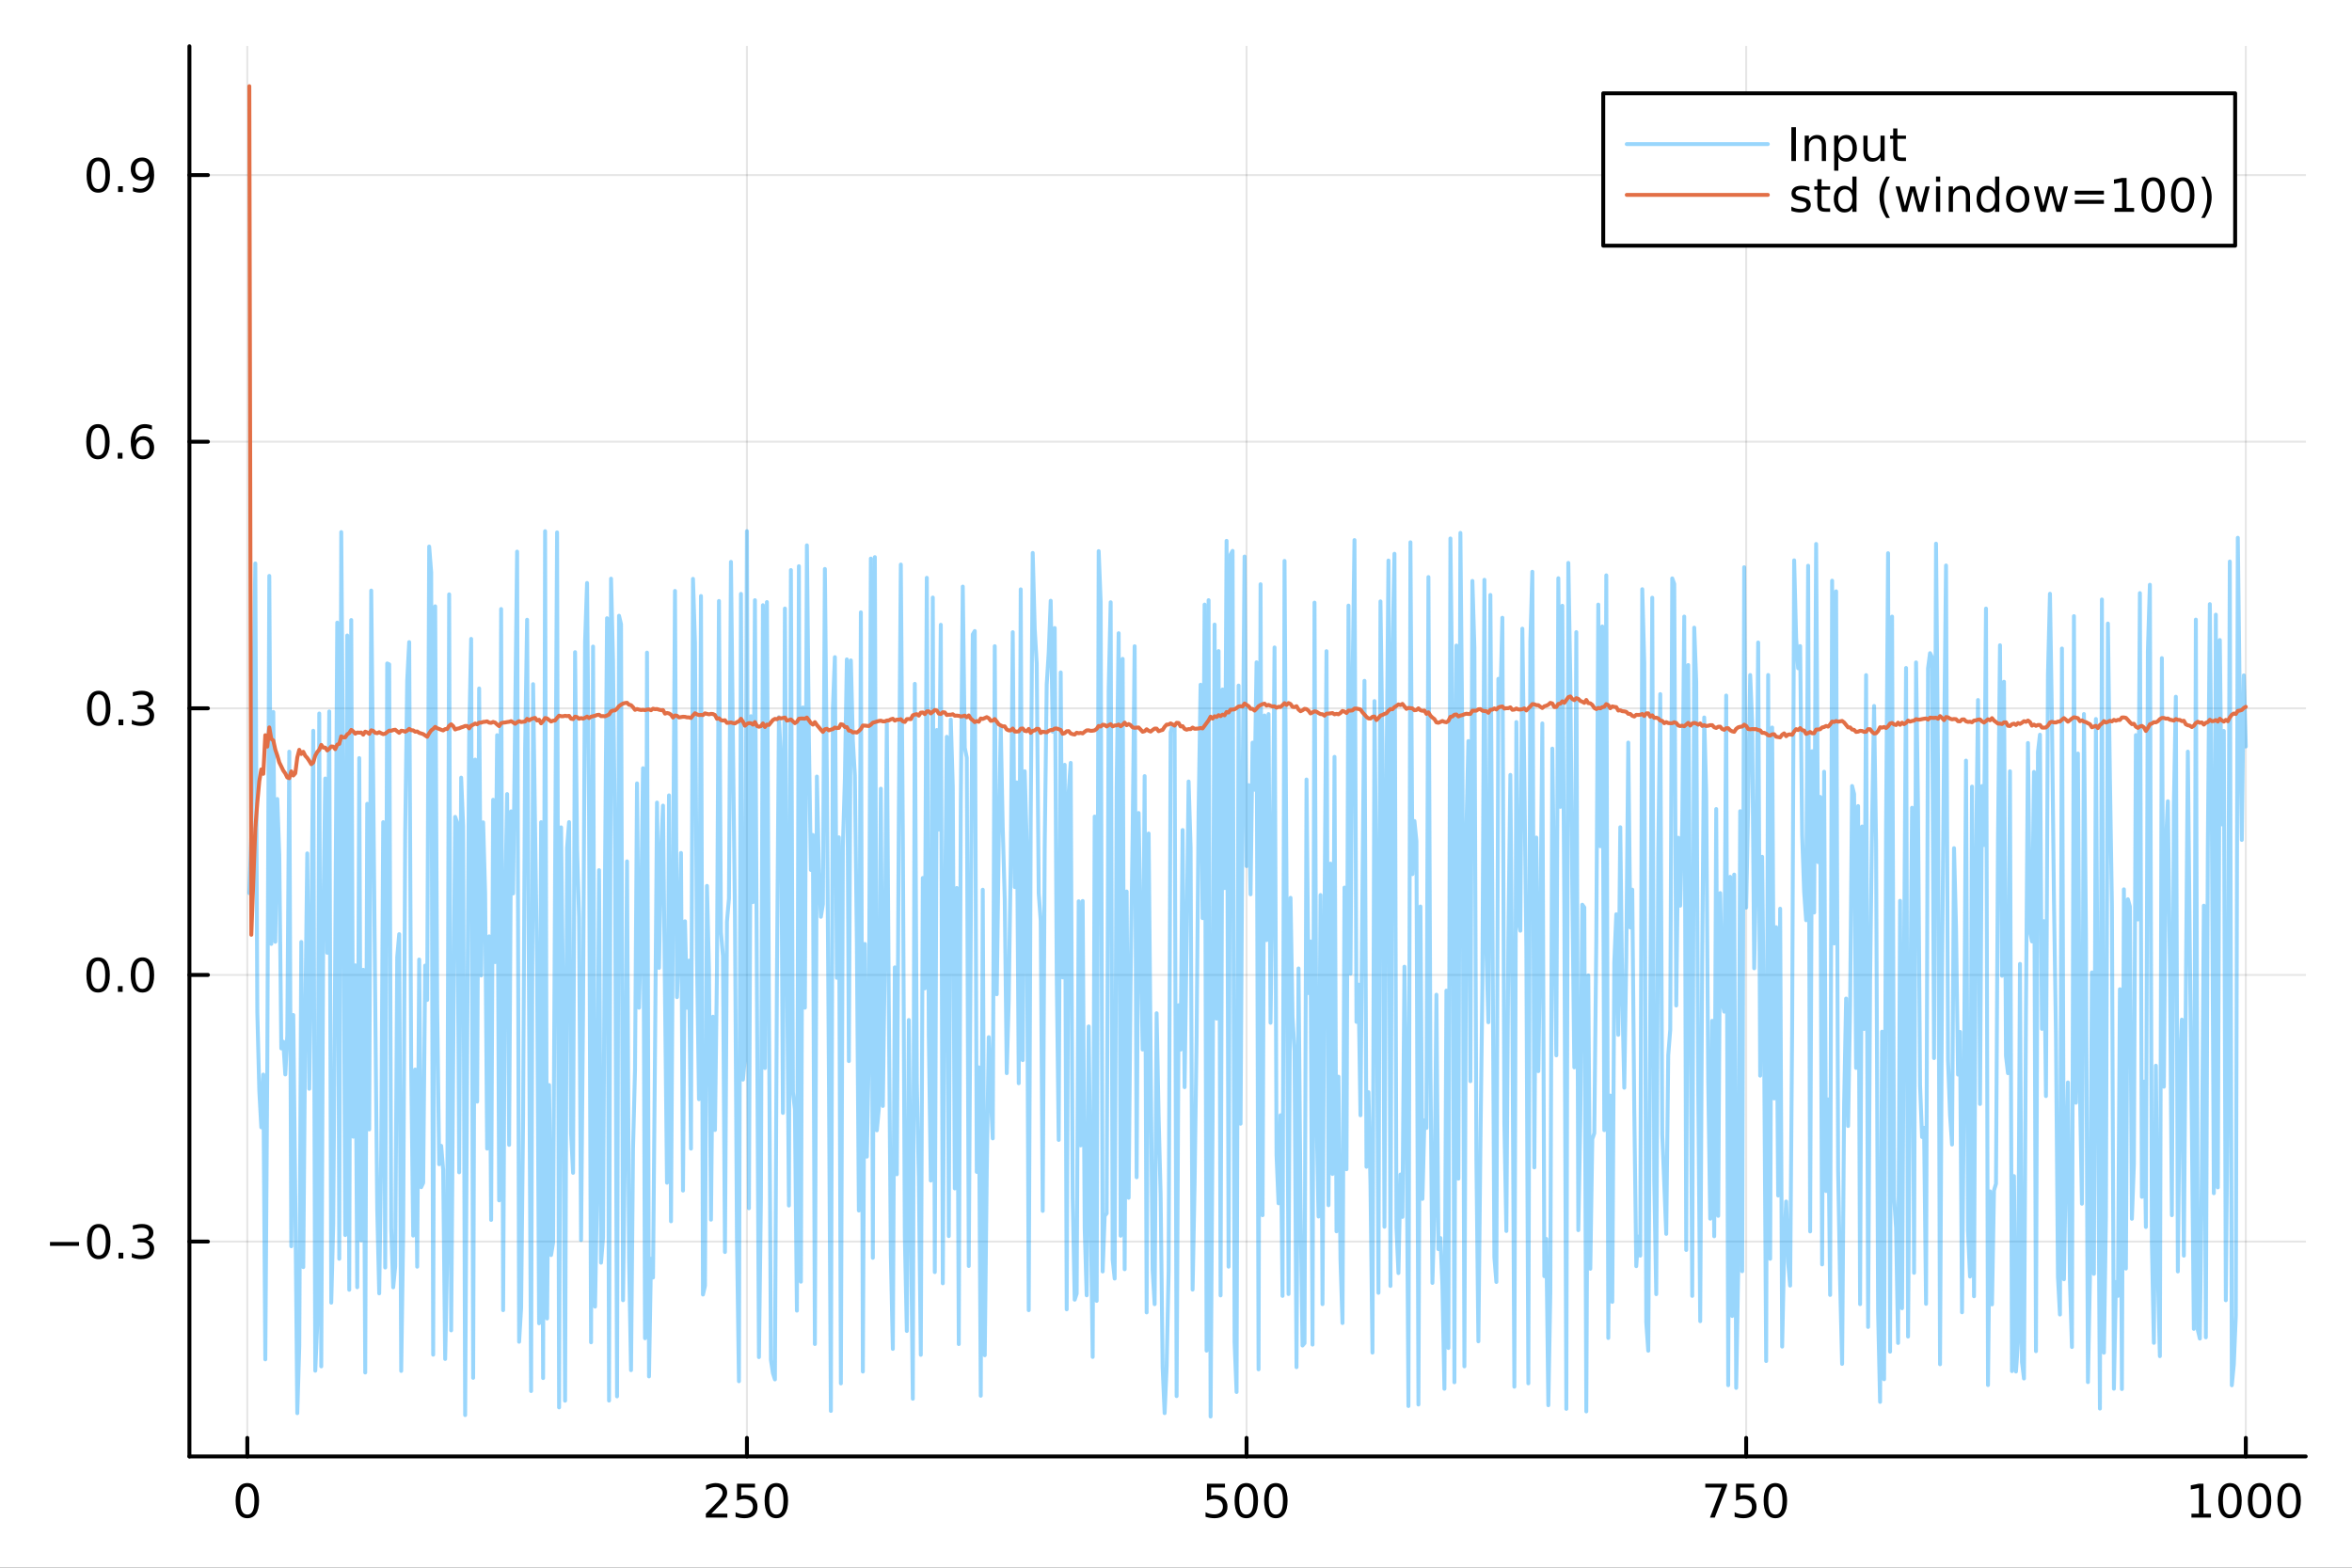 <?xml version="1.0" encoding="utf-8"?>
<svg xmlns="http://www.w3.org/2000/svg" xmlns:xlink="http://www.w3.org/1999/xlink" width="600" height="400" viewBox="0 0 2400 1600">
<rect x="0" y="0" width="2400" height="1600" fill="#333333" stroke="none"/>
<defs>
  <clipPath id="clip820">
    <rect x="0" y="0" width="2400" height="1600"/>
  </clipPath>
</defs>
<path clip-path="url(#clip820)" d="M0 1600 L2400 1600 L2400 0 L0 0  Z" fill="#ffffff" fill-rule="evenodd" fill-opacity="1"/>
<defs>
  <clipPath id="clip821">
    <rect x="480" y="0" width="1681" height="1600"/>
  </clipPath>
</defs>
<path clip-path="url(#clip820)" d="M193.288 1486.45 L2352.76 1486.45 L2352.76 47.244 L193.288 47.244  Z" fill="#ffffff" fill-rule="evenodd" fill-opacity="1"/>
<defs>
  <clipPath id="clip822">
    <rect x="193" y="47" width="2160" height="1440"/>
  </clipPath>
</defs>
<polyline clip-path="url(#clip822)" style="stroke:#000000; stroke-linecap:round; stroke-linejoin:round; stroke-width:2; stroke-opacity:0.1; fill:none" points="252.366,1486.45 252.366,47.244 "/>
<polyline clip-path="url(#clip822)" style="stroke:#000000; stroke-linecap:round; stroke-linejoin:round; stroke-width:2; stroke-opacity:0.1; fill:none" points="762.184,1486.45 762.184,47.244 "/>
<polyline clip-path="url(#clip822)" style="stroke:#000000; stroke-linecap:round; stroke-linejoin:round; stroke-width:2; stroke-opacity:0.1; fill:none" points="1272,1486.45 1272,47.244 "/>
<polyline clip-path="url(#clip822)" style="stroke:#000000; stroke-linecap:round; stroke-linejoin:round; stroke-width:2; stroke-opacity:0.1; fill:none" points="1781.82,1486.45 1781.82,47.244 "/>
<polyline clip-path="url(#clip822)" style="stroke:#000000; stroke-linecap:round; stroke-linejoin:round; stroke-width:2; stroke-opacity:0.1; fill:none" points="2291.64,1486.45 2291.64,47.244 "/>
<polyline clip-path="url(#clip820)" style="stroke:#000000; stroke-linecap:round; stroke-linejoin:round; stroke-width:4; stroke-opacity:1; fill:none" points="193.288,1486.45 2352.76,1486.45 "/>
<polyline clip-path="url(#clip820)" style="stroke:#000000; stroke-linecap:round; stroke-linejoin:round; stroke-width:4; stroke-opacity:1; fill:none" points="252.366,1486.45 252.366,1467.55 "/>
<polyline clip-path="url(#clip820)" style="stroke:#000000; stroke-linecap:round; stroke-linejoin:round; stroke-width:4; stroke-opacity:1; fill:none" points="762.184,1486.45 762.184,1467.55 "/>
<polyline clip-path="url(#clip820)" style="stroke:#000000; stroke-linecap:round; stroke-linejoin:round; stroke-width:4; stroke-opacity:1; fill:none" points="1272,1486.45 1272,1467.55 "/>
<polyline clip-path="url(#clip820)" style="stroke:#000000; stroke-linecap:round; stroke-linejoin:round; stroke-width:4; stroke-opacity:1; fill:none" points="1781.82,1486.45 1781.82,1467.55 "/>
<polyline clip-path="url(#clip820)" style="stroke:#000000; stroke-linecap:round; stroke-linejoin:round; stroke-width:4; stroke-opacity:1; fill:none" points="2291.64,1486.45 2291.64,1467.55 "/>
<path clip-path="url(#clip820)" d="M252.366 1517.37 Q248.755 1517.37 246.926 1520.93 Q245.12 1524.47 245.12 1531.6 Q245.12 1538.71 246.926 1542.27 Q248.755 1545.82 252.366 1545.82 Q256 1545.82 257.805 1542.27 Q259.634 1538.71 259.634 1531.6 Q259.634 1524.47 257.805 1520.93 Q256 1517.37 252.366 1517.37 M252.366 1513.66 Q258.176 1513.66 261.231 1518.27 Q264.31 1522.85 264.31 1531.6 Q264.31 1540.33 261.231 1544.94 Q258.176 1549.52 252.366 1549.52 Q246.555 1549.52 243.477 1544.94 Q240.421 1540.33 240.421 1531.6 Q240.421 1522.85 243.477 1518.27 Q246.555 1513.66 252.366 1513.66 Z" fill="#000000" fill-rule="nonzero" fill-opacity="1" /><path clip-path="url(#clip820)" d="M725.876 1544.91 L742.196 1544.91 L742.196 1548.85 L720.251 1548.85 L720.251 1544.91 Q722.913 1542.16 727.497 1537.53 Q732.103 1532.88 733.284 1531.53 Q735.529 1529.01 736.409 1527.27 Q737.311 1525.51 737.311 1523.82 Q737.311 1521.07 735.367 1519.33 Q733.446 1517.6 730.344 1517.6 Q728.145 1517.6 725.691 1518.36 Q723.261 1519.13 720.483 1520.68 L720.483 1515.95 Q723.307 1514.82 725.761 1514.24 Q728.214 1513.66 730.251 1513.66 Q735.622 1513.66 738.816 1516.35 Q742.01 1519.03 742.01 1523.52 Q742.01 1525.65 741.2 1527.57 Q740.413 1529.47 738.307 1532.07 Q737.728 1532.74 734.626 1535.95 Q731.524 1539.15 725.876 1544.91 Z" fill="#000000" fill-rule="nonzero" fill-opacity="1" /><path clip-path="url(#clip820)" d="M752.057 1514.29 L770.413 1514.29 L770.413 1518.22 L756.339 1518.22 L756.339 1526.7 Q757.358 1526.35 758.376 1526.19 Q759.395 1526 760.413 1526 Q766.2 1526 769.58 1529.17 Q772.959 1532.34 772.959 1537.76 Q772.959 1543.34 769.487 1546.44 Q766.015 1549.52 759.696 1549.52 Q757.52 1549.52 755.251 1549.15 Q753.006 1548.78 750.598 1548.04 L750.598 1543.34 Q752.682 1544.47 754.904 1545.03 Q757.126 1545.58 759.603 1545.58 Q763.608 1545.58 765.945 1543.48 Q768.283 1541.37 768.283 1537.76 Q768.283 1534.15 765.945 1532.04 Q763.608 1529.94 759.603 1529.94 Q757.728 1529.94 755.853 1530.35 Q754.001 1530.77 752.057 1531.65 L752.057 1514.29 Z" fill="#000000" fill-rule="nonzero" fill-opacity="1" /><path clip-path="url(#clip820)" d="M792.172 1517.37 Q788.561 1517.37 786.732 1520.93 Q784.927 1524.47 784.927 1531.6 Q784.927 1538.71 786.732 1542.27 Q788.561 1545.82 792.172 1545.82 Q795.806 1545.82 797.612 1542.27 Q799.441 1538.71 799.441 1531.6 Q799.441 1524.47 797.612 1520.93 Q795.806 1517.37 792.172 1517.37 M792.172 1513.66 Q797.982 1513.66 801.038 1518.27 Q804.117 1522.85 804.117 1531.6 Q804.117 1540.33 801.038 1544.94 Q797.982 1549.52 792.172 1549.52 Q786.362 1549.52 783.283 1544.94 Q780.228 1540.33 780.228 1531.6 Q780.228 1522.85 783.283 1518.27 Q786.362 1513.66 792.172 1513.66 Z" fill="#000000" fill-rule="nonzero" fill-opacity="1" /><path clip-path="url(#clip820)" d="M1231.62 1514.29 L1249.98 1514.29 L1249.98 1518.22 L1235.9 1518.22 L1235.9 1526.7 Q1236.92 1526.35 1237.94 1526.19 Q1238.96 1526 1239.98 1526 Q1245.76 1526 1249.14 1529.17 Q1252.52 1532.34 1252.52 1537.76 Q1252.52 1543.34 1249.05 1546.44 Q1245.58 1549.52 1239.26 1549.52 Q1237.08 1549.52 1234.81 1549.15 Q1232.57 1548.78 1230.16 1548.04 L1230.16 1543.34 Q1232.25 1544.47 1234.47 1545.03 Q1236.69 1545.58 1239.17 1545.58 Q1243.17 1545.58 1245.51 1543.48 Q1247.85 1541.37 1247.85 1537.76 Q1247.85 1534.15 1245.51 1532.04 Q1243.17 1529.94 1239.17 1529.94 Q1237.29 1529.94 1235.42 1530.35 Q1233.56 1530.77 1231.62 1531.65 L1231.62 1514.29 Z" fill="#000000" fill-rule="nonzero" fill-opacity="1" /><path clip-path="url(#clip820)" d="M1271.74 1517.37 Q1268.12 1517.37 1266.3 1520.93 Q1264.49 1524.47 1264.49 1531.6 Q1264.49 1538.71 1266.3 1542.27 Q1268.12 1545.82 1271.74 1545.82 Q1275.37 1545.82 1277.18 1542.27 Q1279 1538.71 1279 1531.6 Q1279 1524.47 1277.18 1520.93 Q1275.37 1517.37 1271.74 1517.37 M1271.74 1513.66 Q1277.55 1513.66 1280.6 1518.27 Q1283.68 1522.85 1283.68 1531.6 Q1283.68 1540.33 1280.6 1544.94 Q1277.55 1549.52 1271.74 1549.52 Q1265.93 1549.52 1262.85 1544.94 Q1259.79 1540.33 1259.79 1531.6 Q1259.79 1522.85 1262.85 1518.27 Q1265.93 1513.66 1271.74 1513.66 Z" fill="#000000" fill-rule="nonzero" fill-opacity="1" /><path clip-path="url(#clip820)" d="M1301.9 1517.37 Q1298.29 1517.37 1296.46 1520.93 Q1294.65 1524.47 1294.65 1531.6 Q1294.65 1538.71 1296.46 1542.27 Q1298.29 1545.82 1301.9 1545.82 Q1305.53 1545.82 1307.34 1542.27 Q1309.17 1538.71 1309.17 1531.6 Q1309.17 1524.47 1307.34 1520.93 Q1305.53 1517.37 1301.9 1517.37 M1301.9 1513.66 Q1307.71 1513.66 1310.76 1518.27 Q1313.84 1522.85 1313.84 1531.6 Q1313.84 1540.33 1310.76 1544.94 Q1307.71 1549.52 1301.9 1549.52 Q1296.09 1549.52 1293.01 1544.94 Q1289.95 1540.33 1289.95 1531.6 Q1289.95 1522.85 1293.01 1518.27 Q1296.09 1513.66 1301.9 1513.66 Z" fill="#000000" fill-rule="nonzero" fill-opacity="1" /><path clip-path="url(#clip820)" d="M1740.1 1514.29 L1762.32 1514.29 L1762.32 1516.28 L1749.77 1548.85 L1744.89 1548.85 L1756.69 1518.22 L1740.1 1518.22 L1740.1 1514.29 Z" fill="#000000" fill-rule="nonzero" fill-opacity="1" /><path clip-path="url(#clip820)" d="M1771.48 1514.29 L1789.84 1514.29 L1789.84 1518.22 L1775.77 1518.22 L1775.77 1526.7 Q1776.79 1526.35 1777.8 1526.19 Q1778.82 1526 1779.84 1526 Q1785.63 1526 1789.01 1529.17 Q1792.39 1532.34 1792.39 1537.76 Q1792.39 1543.34 1788.92 1546.44 Q1785.44 1549.52 1779.12 1549.52 Q1776.95 1549.52 1774.68 1549.15 Q1772.43 1548.78 1770.03 1548.04 L1770.03 1543.34 Q1772.11 1544.47 1774.33 1545.03 Q1776.55 1545.58 1779.03 1545.58 Q1783.04 1545.58 1785.37 1543.48 Q1787.71 1541.37 1787.71 1537.76 Q1787.71 1534.15 1785.37 1532.04 Q1783.04 1529.94 1779.03 1529.94 Q1777.16 1529.94 1775.28 1530.35 Q1773.43 1530.77 1771.48 1531.65 L1771.48 1514.29 Z" fill="#000000" fill-rule="nonzero" fill-opacity="1" /><path clip-path="url(#clip820)" d="M1811.6 1517.37 Q1807.99 1517.37 1806.16 1520.93 Q1804.36 1524.47 1804.36 1531.6 Q1804.36 1538.71 1806.16 1542.27 Q1807.99 1545.82 1811.6 1545.82 Q1815.23 1545.82 1817.04 1542.27 Q1818.87 1538.71 1818.87 1531.6 Q1818.87 1524.47 1817.04 1520.93 Q1815.23 1517.37 1811.6 1517.37 M1811.6 1513.66 Q1817.41 1513.66 1820.47 1518.27 Q1823.54 1522.85 1823.54 1531.6 Q1823.54 1540.33 1820.47 1544.94 Q1817.41 1549.52 1811.6 1549.52 Q1805.79 1549.52 1802.71 1544.94 Q1799.66 1540.33 1799.66 1531.6 Q1799.66 1522.85 1802.71 1518.27 Q1805.79 1513.66 1811.6 1513.66 Z" fill="#000000" fill-rule="nonzero" fill-opacity="1" /><path clip-path="url(#clip820)" d="M2236.16 1544.91 L2243.8 1544.91 L2243.8 1518.55 L2235.49 1520.21 L2235.49 1515.95 L2243.76 1514.29 L2248.43 1514.29 L2248.43 1544.91 L2256.07 1544.91 L2256.07 1548.85 L2236.16 1548.85 L2236.16 1544.91 Z" fill="#000000" fill-rule="nonzero" fill-opacity="1" /><path clip-path="url(#clip820)" d="M2275.52 1517.37 Q2271.91 1517.37 2270.08 1520.93 Q2268.27 1524.47 2268.27 1531.6 Q2268.27 1538.71 2270.08 1542.27 Q2271.91 1545.82 2275.52 1545.82 Q2279.15 1545.82 2280.96 1542.27 Q2282.78 1538.71 2282.78 1531.6 Q2282.78 1524.47 2280.96 1520.93 Q2279.15 1517.37 2275.52 1517.37 M2275.52 1513.66 Q2281.33 1513.66 2284.38 1518.27 Q2287.46 1522.85 2287.46 1531.6 Q2287.46 1540.33 2284.38 1544.94 Q2281.33 1549.52 2275.52 1549.52 Q2269.71 1549.52 2266.63 1544.94 Q2263.57 1540.33 2263.57 1531.6 Q2263.57 1522.85 2266.63 1518.27 Q2269.71 1513.66 2275.52 1513.66 Z" fill="#000000" fill-rule="nonzero" fill-opacity="1" /><path clip-path="url(#clip820)" d="M2305.68 1517.37 Q2302.07 1517.37 2300.24 1520.93 Q2298.43 1524.47 2298.43 1531.6 Q2298.43 1538.71 2300.24 1542.27 Q2302.07 1545.82 2305.68 1545.82 Q2309.31 1545.82 2311.12 1542.27 Q2312.95 1538.71 2312.95 1531.6 Q2312.95 1524.47 2311.12 1520.93 Q2309.31 1517.37 2305.68 1517.37 M2305.68 1513.66 Q2311.49 1513.66 2314.54 1518.27 Q2317.62 1522.85 2317.62 1531.6 Q2317.62 1540.33 2314.54 1544.94 Q2311.49 1549.52 2305.68 1549.52 Q2299.87 1549.52 2296.79 1544.94 Q2293.73 1540.33 2293.73 1531.6 Q2293.73 1522.85 2296.79 1518.27 Q2299.87 1513.66 2305.68 1513.66 Z" fill="#000000" fill-rule="nonzero" fill-opacity="1" /><path clip-path="url(#clip820)" d="M2335.84 1517.37 Q2332.23 1517.37 2330.4 1520.93 Q2328.59 1524.47 2328.59 1531.6 Q2328.59 1538.71 2330.4 1542.27 Q2332.23 1545.82 2335.84 1545.82 Q2339.47 1545.82 2341.28 1542.27 Q2343.11 1538.71 2343.11 1531.6 Q2343.11 1524.47 2341.28 1520.93 Q2339.47 1517.37 2335.84 1517.37 M2335.84 1513.66 Q2341.65 1513.66 2344.71 1518.27 Q2347.78 1522.85 2347.78 1531.6 Q2347.78 1540.33 2344.71 1544.94 Q2341.65 1549.52 2335.84 1549.52 Q2330.03 1549.52 2326.95 1544.94 Q2323.9 1540.33 2323.9 1531.6 Q2323.9 1522.85 2326.95 1518.27 Q2330.03 1513.66 2335.84 1513.66 Z" fill="#000000" fill-rule="nonzero" fill-opacity="1" /><polyline clip-path="url(#clip822)" style="stroke:#000000; stroke-linecap:round; stroke-linejoin:round; stroke-width:2; stroke-opacity:0.1; fill:none" points="193.288,1267.15 2352.76,1267.15 "/>
<polyline clip-path="url(#clip822)" style="stroke:#000000; stroke-linecap:round; stroke-linejoin:round; stroke-width:2; stroke-opacity:0.1; fill:none" points="193.288,995.032 2352.76,995.032 "/>
<polyline clip-path="url(#clip822)" style="stroke:#000000; stroke-linecap:round; stroke-linejoin:round; stroke-width:2; stroke-opacity:0.1; fill:none" points="193.288,722.915 2352.76,722.915 "/>
<polyline clip-path="url(#clip822)" style="stroke:#000000; stroke-linecap:round; stroke-linejoin:round; stroke-width:2; stroke-opacity:0.1; fill:none" points="193.288,450.798 2352.76,450.798 "/>
<polyline clip-path="url(#clip822)" style="stroke:#000000; stroke-linecap:round; stroke-linejoin:round; stroke-width:2; stroke-opacity:0.1; fill:none" points="193.288,178.682 2352.76,178.682 "/>
<polyline clip-path="url(#clip820)" style="stroke:#000000; stroke-linecap:round; stroke-linejoin:round; stroke-width:4; stroke-opacity:1; fill:none" points="193.288,1486.45 193.288,47.244 "/>
<polyline clip-path="url(#clip820)" style="stroke:#000000; stroke-linecap:round; stroke-linejoin:round; stroke-width:4; stroke-opacity:1; fill:none" points="193.288,1267.15 212.185,1267.15 "/>
<polyline clip-path="url(#clip820)" style="stroke:#000000; stroke-linecap:round; stroke-linejoin:round; stroke-width:4; stroke-opacity:1; fill:none" points="193.288,995.032 212.185,995.032 "/>
<polyline clip-path="url(#clip820)" style="stroke:#000000; stroke-linecap:round; stroke-linejoin:round; stroke-width:4; stroke-opacity:1; fill:none" points="193.288,722.915 212.185,722.915 "/>
<polyline clip-path="url(#clip820)" style="stroke:#000000; stroke-linecap:round; stroke-linejoin:round; stroke-width:4; stroke-opacity:1; fill:none" points="193.288,450.798 212.185,450.798 "/>
<polyline clip-path="url(#clip820)" style="stroke:#000000; stroke-linecap:round; stroke-linejoin:round; stroke-width:4; stroke-opacity:1; fill:none" points="193.288,178.682 212.185,178.682 "/>
<path clip-path="url(#clip820)" d="M50.992 1267.6 L80.668 1267.6 L80.668 1271.53 L50.992 1271.53 L50.992 1267.6 Z" fill="#000000" fill-rule="nonzero" fill-opacity="1" /><path clip-path="url(#clip820)" d="M100.76 1252.95 Q97.149 1252.95 95.321 1256.51 Q93.515 1260.05 93.515 1267.18 Q93.515 1274.29 95.321 1277.85 Q97.149 1281.4 100.76 1281.4 Q104.395 1281.4 106.2 1277.85 Q108.029 1274.29 108.029 1267.18 Q108.029 1260.05 106.2 1256.51 Q104.395 1252.95 100.76 1252.95 M100.76 1249.24 Q106.571 1249.24 109.626 1253.85 Q112.705 1258.43 112.705 1267.18 Q112.705 1275.91 109.626 1280.52 Q106.571 1285.1 100.76 1285.1 Q94.95 1285.1 91.871 1280.52 Q88.816 1275.91 88.816 1267.18 Q88.816 1258.43 91.871 1253.85 Q94.95 1249.24 100.76 1249.24 Z" fill="#000000" fill-rule="nonzero" fill-opacity="1" /><path clip-path="url(#clip820)" d="M120.922 1278.55 L125.807 1278.55 L125.807 1284.43 L120.922 1284.43 L120.922 1278.55 Z" fill="#000000" fill-rule="nonzero" fill-opacity="1" /><path clip-path="url(#clip820)" d="M150.158 1265.79 Q153.515 1266.51 155.39 1268.78 Q157.288 1271.05 157.288 1274.38 Q157.288 1279.5 153.769 1282.3 Q150.251 1285.1 143.769 1285.1 Q141.593 1285.1 139.279 1284.66 Q136.987 1284.24 134.533 1283.39 L134.533 1278.87 Q136.478 1280.01 138.793 1280.59 Q141.107 1281.16 143.631 1281.16 Q148.029 1281.16 150.32 1279.43 Q152.635 1277.69 152.635 1274.38 Q152.635 1271.33 150.482 1269.61 Q148.353 1267.88 144.533 1267.88 L140.506 1267.88 L140.506 1264.03 L144.718 1264.03 Q148.168 1264.03 149.996 1262.67 Q151.825 1261.28 151.825 1258.69 Q151.825 1256.03 149.927 1254.61 Q148.052 1253.18 144.533 1253.18 Q142.612 1253.18 140.413 1253.6 Q138.214 1254.01 135.575 1254.89 L135.575 1250.72 Q138.237 1249.98 140.552 1249.61 Q142.89 1249.24 144.95 1249.24 Q150.274 1249.24 153.376 1251.67 Q156.478 1254.08 156.478 1258.2 Q156.478 1261.07 154.834 1263.06 Q153.191 1265.03 150.158 1265.79 Z" fill="#000000" fill-rule="nonzero" fill-opacity="1" /><path clip-path="url(#clip820)" d="M100.112 980.83 Q96.501 980.83 94.672 984.395 Q92.867 987.937 92.867 995.066 Q92.867 1002.17 94.672 1005.74 Q96.501 1009.28 100.112 1009.28 Q103.746 1009.28 105.552 1005.74 Q107.381 1002.17 107.381 995.066 Q107.381 987.937 105.552 984.395 Q103.746 980.83 100.112 980.83 M100.112 977.127 Q105.922 977.127 108.978 981.733 Q112.057 986.316 112.057 995.066 Q112.057 1003.79 108.978 1008.4 Q105.922 1012.98 100.112 1012.98 Q94.302 1012.98 91.223 1008.4 Q88.168 1003.79 88.168 995.066 Q88.168 986.316 91.223 981.733 Q94.302 977.127 100.112 977.127 Z" fill="#000000" fill-rule="nonzero" fill-opacity="1" /><path clip-path="url(#clip820)" d="M120.274 1006.43 L125.158 1006.43 L125.158 1012.31 L120.274 1012.31 L120.274 1006.43 Z" fill="#000000" fill-rule="nonzero" fill-opacity="1" /><path clip-path="url(#clip820)" d="M145.343 980.83 Q141.732 980.83 139.904 984.395 Q138.098 987.937 138.098 995.066 Q138.098 1002.17 139.904 1005.74 Q141.732 1009.28 145.343 1009.28 Q148.978 1009.28 150.783 1005.74 Q152.612 1002.17 152.612 995.066 Q152.612 987.937 150.783 984.395 Q148.978 980.83 145.343 980.83 M145.343 977.127 Q151.154 977.127 154.209 981.733 Q157.288 986.316 157.288 995.066 Q157.288 1003.79 154.209 1008.4 Q151.154 1012.98 145.343 1012.98 Q139.533 1012.98 136.455 1008.4 Q133.399 1003.79 133.399 995.066 Q133.399 986.316 136.455 981.733 Q139.533 977.127 145.343 977.127 Z" fill="#000000" fill-rule="nonzero" fill-opacity="1" /><path clip-path="url(#clip820)" d="M100.76 708.714 Q97.149 708.714 95.321 712.279 Q93.515 715.82 93.515 722.95 Q93.515 730.056 95.321 733.621 Q97.149 737.163 100.76 737.163 Q104.395 737.163 106.2 733.621 Q108.029 730.056 108.029 722.95 Q108.029 715.82 106.2 712.279 Q104.395 708.714 100.76 708.714 M100.76 705.01 Q106.571 705.01 109.626 709.617 Q112.705 714.2 112.705 722.95 Q112.705 731.677 109.626 736.283 Q106.571 740.866 100.76 740.866 Q94.95 740.866 91.871 736.283 Q88.816 731.677 88.816 722.95 Q88.816 714.2 91.871 709.617 Q94.95 705.01 100.76 705.01 Z" fill="#000000" fill-rule="nonzero" fill-opacity="1" /><path clip-path="url(#clip820)" d="M120.922 734.315 L125.807 734.315 L125.807 740.195 L120.922 740.195 L120.922 734.315 Z" fill="#000000" fill-rule="nonzero" fill-opacity="1" /><path clip-path="url(#clip820)" d="M150.158 721.561 Q153.515 722.279 155.39 724.547 Q157.288 726.816 157.288 730.149 Q157.288 735.265 153.769 738.065 Q150.251 740.866 143.769 740.866 Q141.593 740.866 139.279 740.427 Q136.987 740.01 134.533 739.153 L134.533 734.64 Q136.478 735.774 138.793 736.353 Q141.107 736.931 143.631 736.931 Q148.029 736.931 150.32 735.195 Q152.635 733.459 152.635 730.149 Q152.635 727.093 150.482 725.38 Q148.353 723.644 144.533 723.644 L140.506 723.644 L140.506 719.802 L144.718 719.802 Q148.168 719.802 149.996 718.436 Q151.825 717.047 151.825 714.454 Q151.825 711.792 149.927 710.38 Q148.052 708.945 144.533 708.945 Q142.612 708.945 140.413 709.362 Q138.214 709.779 135.575 710.658 L135.575 706.492 Q138.237 705.751 140.552 705.38 Q142.89 705.01 144.95 705.01 Q150.274 705.01 153.376 707.441 Q156.478 709.848 156.478 713.968 Q156.478 716.839 154.834 718.829 Q153.191 720.797 150.158 721.561 Z" fill="#000000" fill-rule="nonzero" fill-opacity="1" /><path clip-path="url(#clip820)" d="M99.95 436.597 Q96.339 436.597 94.51 440.162 Q92.705 443.704 92.705 450.833 Q92.705 457.94 94.51 461.504 Q96.339 465.046 99.95 465.046 Q103.584 465.046 105.39 461.504 Q107.219 457.94 107.219 450.833 Q107.219 443.704 105.39 440.162 Q103.584 436.597 99.95 436.597 M99.95 432.893 Q105.76 432.893 108.816 437.5 Q111.895 442.083 111.895 450.833 Q111.895 459.56 108.816 464.166 Q105.76 468.75 99.95 468.75 Q94.14 468.75 91.061 464.166 Q88.006 459.56 88.006 450.833 Q88.006 442.083 91.061 437.5 Q94.14 432.893 99.95 432.893 Z" fill="#000000" fill-rule="nonzero" fill-opacity="1" /><path clip-path="url(#clip820)" d="M120.112 462.199 L124.996 462.199 L124.996 468.078 L120.112 468.078 L120.112 462.199 Z" fill="#000000" fill-rule="nonzero" fill-opacity="1" /><path clip-path="url(#clip820)" d="M145.76 448.935 Q142.612 448.935 140.76 451.088 Q138.931 453.241 138.931 456.991 Q138.931 460.717 140.76 462.893 Q142.612 465.046 145.76 465.046 Q148.908 465.046 150.737 462.893 Q152.589 460.717 152.589 456.991 Q152.589 453.241 150.737 451.088 Q148.908 448.935 145.76 448.935 M155.042 434.282 L155.042 438.542 Q153.283 437.708 151.478 437.268 Q149.695 436.829 147.936 436.829 Q143.306 436.829 140.853 439.954 Q138.422 443.079 138.075 449.398 Q139.441 447.384 141.501 446.319 Q143.561 445.231 146.038 445.231 Q151.246 445.231 154.255 448.403 Q157.288 451.551 157.288 456.991 Q157.288 462.315 154.14 465.532 Q150.992 468.75 145.76 468.75 Q139.765 468.75 136.594 464.166 Q133.422 459.56 133.422 450.833 Q133.422 442.639 137.311 437.778 Q141.2 432.893 147.751 432.893 Q149.51 432.893 151.293 433.241 Q153.098 433.588 155.042 434.282 Z" fill="#000000" fill-rule="nonzero" fill-opacity="1" /><path clip-path="url(#clip820)" d="M100.297 164.481 Q96.686 164.481 94.858 168.045 Q93.052 171.587 93.052 178.717 Q93.052 185.823 94.858 189.388 Q96.686 192.929 100.297 192.929 Q103.932 192.929 105.737 189.388 Q107.566 185.823 107.566 178.717 Q107.566 171.587 105.737 168.045 Q103.932 164.481 100.297 164.481 M100.297 160.777 Q106.108 160.777 109.163 165.383 Q112.242 169.967 112.242 178.717 Q112.242 187.443 109.163 192.05 Q106.108 196.633 100.297 196.633 Q94.487 196.633 91.409 192.05 Q88.353 187.443 88.353 178.717 Q88.353 169.967 91.409 165.383 Q94.487 160.777 100.297 160.777 Z" fill="#000000" fill-rule="nonzero" fill-opacity="1" /><path clip-path="url(#clip820)" d="M120.459 190.082 L125.344 190.082 L125.344 195.962 L120.459 195.962 L120.459 190.082 Z" fill="#000000" fill-rule="nonzero" fill-opacity="1" /><path clip-path="url(#clip820)" d="M135.668 195.244 L135.668 190.985 Q137.427 191.818 139.232 192.258 Q141.038 192.698 142.774 192.698 Q147.404 192.698 149.834 189.596 Q152.288 186.471 152.635 180.129 Q151.293 182.119 149.232 183.184 Q147.172 184.249 144.672 184.249 Q139.487 184.249 136.455 181.124 Q133.445 177.976 133.445 172.536 Q133.445 167.212 136.594 163.994 Q139.742 160.777 144.973 160.777 Q150.968 160.777 154.117 165.383 Q157.288 169.967 157.288 178.717 Q157.288 186.888 153.399 191.772 Q149.533 196.633 142.982 196.633 Q141.223 196.633 139.418 196.286 Q137.612 195.939 135.668 195.244 M144.973 180.592 Q148.121 180.592 149.95 178.439 Q151.802 176.286 151.802 172.536 Q151.802 168.809 149.95 166.656 Q148.121 164.481 144.973 164.481 Q141.825 164.481 139.973 166.656 Q138.144 168.809 138.144 172.536 Q138.144 176.286 139.973 178.439 Q141.825 180.592 144.973 180.592 Z" fill="#000000" fill-rule="nonzero" fill-opacity="1" /><polyline clip-path="url(#clip822)" style="stroke:#009af9; stroke-linecap:round; stroke-linejoin:round; stroke-width:4; stroke-opacity:0.4; fill:none" points="254.405,911.604 256.444,853.632 258.483,724.723 260.523,575.081 262.562,1032.9 264.601,1113.3 266.641,1150.58 268.68,1096.71 270.719,1387.38 272.758,1087.05 274.798,587.797 276.837,963.373 278.876,726.662 280.915,961.21 282.955,815.465 284.994,872.558 287.033,1070.03 289.073,1063.17 291.112,1096.61 293.151,1056.74 295.19,767.143 297.23,1271.92 299.269,1035.93 301.308,1221.29 303.347,1442.3 305.387,1374.07 307.426,961.38 309.465,1293.22 311.505,1040.72 313.544,870.988 315.583,1111.26 317.622,965.298 319.662,745.786 321.701,1398.96 323.74,1351.41 325.779,728.217 327.819,1394.55 329.858,942.696 331.897,794.551 333.937,972.453 335.976,726.09 338.015,1329.52 340.054,1249.2 342.094,971.786 344.133,635.456 346.172,1284.73 348.211,543.068 350.251,824.854 352.29,1260.54 354.329,648.581 356.369,1316.36 358.408,632.796 360.447,1160.13 362.486,985.227 364.526,1313.77 366.565,773.71 368.604,1265.99 370.643,989.779 372.683,1400.79 374.722,820.378 376.761,1152.72 378.801,602.734 380.84,801.366 382.879,1020.58 384.918,1233.71 386.958,1320.05 388.997,1176.74 391.036,839.1 393.075,1293.64 395.115,677.129 397.154,678.069 399.193,1253.85 401.233,1313.87 403.272,1292.45 405.311,976.891 407.35,953.416 409.39,1399.2 411.429,1257.3 413.468,849.095 415.507,694.972 417.547,655.349 419.586,1087.65 421.625,1261.07 423.665,1091.56 425.704,1292.8 427.743,979.297 429.782,1211.63 431.822,1207.22 433.861,985.482 435.9,1020.58 437.939,557.82 439.979,584.226 442.018,1382.62 444.057,618.804 446.097,1026.96 448.136,1188.26 450.175,1169.43 452.214,1193.89 454.254,1386.97 456.293,1283.49 458.332,606.592 460.371,1357.81 462.411,1087.3 464.45,833.703 466.489,839.587 468.529,1196.49 470.568,793.672 472.607,843.002 474.646,1444.25 476.686,1074.85 478.725,752.664 480.764,652.047 482.803,1406.25 484.843,775.257 486.882,1124.36 488.921,702.655 490.961,995.563 493,839.301 495.039,911.788 497.078,1172.3 499.118,955.637 501.157,1245.07 503.196,816.278 505.235,981.907 507.275,750.327 509.314,1225.13 511.353,621.577 513.393,1337.18 515.432,927.491 517.471,810.412 519.51,1168.47 521.55,828.066 523.589,911.862 525.628,737.288 527.667,562.986 529.707,1369.42 531.746,1335.03 533.785,1140.27 535.825,764.526 537.864,632.501 539.903,1042.91 541.942,1419.72 543.982,698.252 546.021,846.915 548.06,989.879 550.099,1350.6 552.139,839.119 554.178,1406.48 556.217,542.132 558.257,1345.67 560.296,1107.42 562.335,1280.92 564.374,1268.18 566.414,894.171 568.453,543.337 570.492,1436.41 572.532,844.393 574.571,1019.08 576.61,1429.58 578.649,865.613 580.689,839.038 582.728,1156.37 584.767,1197.01 586.806,665.579 588.846,867.044 590.885,935.844 592.924,1265.61 594.964,1031.07 597.003,655.199 599.042,595.002 601.081,830.793 603.121,1369.97 605.16,659.873 607.199,1333.55 609.238,1214.99 611.278,888.101 613.317,1288.72 615.356,1263.23 617.396,887.517 619.435,630.945 621.474,1429.47 623.513,590.565 625.553,674.207 627.592,866.2 629.631,1425.16 631.67,628.442 633.71,637.067 635.749,1327.04 637.788,1164.9 639.828,879.125 641.867,1283.44 643.906,1398.41 645.945,1171.89 647.985,1091.53 650.024,799.53 652.063,1028.47 654.102,942.689 656.142,784.047 658.181,1365.84 660.22,666.058 662.26,1404.8 664.299,1284.69 666.338,1303.85 668.377,1074.29 670.417,819.1 672.456,987.821 674.495,870.489 676.534,822.203 678.574,1016.67 680.613,1207.09 682.652,811.763 684.692,1246.48 686.731,913.295 688.77,603.101 690.809,1017.69 692.849,962.062 694.888,870.516 696.927,1215.13 698.966,940.264 701.006,1028.55 703.045,980.456 705.084,1172.32 707.124,590.771 709.163,656.228 711.202,977.219 713.241,1121.86 715.281,608.294 717.32,1321.24 719.359,1312.23 721.398,904.147 723.438,989.133 725.477,1244.82 727.516,1037.66 729.556,1153.27 731.595,990.732 733.634,613.35 735.673,951.516 737.713,975.737 739.752,1277.81 741.791,940.642 743.83,917.018 745.87,573.477 747.909,755.952 749.948,934.53 751.988,1263 754.027,1409.73 756.066,606.116 758.105,1101.87 760.145,1079.11 762.184,542.105 764.223,1233.18 766.262,730.966 768.302,920.69 770.341,612.567 772.38,1011.62 774.42,1385.09 776.459,1223.15 778.498,617.678 780.537,1090.05 782.577,614.471 784.616,1020.31 786.655,1388 788.694,1401.49 790.734,1407.85 792.773,1000.26 794.812,731.932 796.852,773.804 798.891,1135.87 800.93,621.08 802.969,962.897 805.009,1230.38 807.048,581.795 809.087,1114.6 811.126,1132.16 813.166,1337.66 815.205,577.858 817.244,1308.13 819.284,722.057 821.323,1028.45 823.362,556.586 825.401,754.978 827.441,887.916 829.48,852.184 831.519,1371.73 833.558,792.553 835.598,885.735 837.637,935.678 839.676,922.886 841.716,580.695 843.755,794.717 845.794,1094.7 847.833,1440.02 849.873,723.083 851.912,670.689 853.951,997.962 855.99,854.61 858.03,1411.94 860.069,863.865 862.108,795.047 864.148,672.979 866.187,1082.97 868.226,674.035 870.265,756.071 872.305,791.425 874.344,960.94 876.383,1235.48 878.422,624.936 880.462,1399.84 882.501,963.411 884.54,1180.49 886.58,1071.04 888.619,570.085 890.658,1283.75 892.697,568.61 894.737,1153.65 896.776,1131.38 898.815,804.924 900.855,1128.76 902.894,976.315 904.933,736.341 906.972,1028.72 909.012,1281.09 911.051,1376.7 913.09,987.298 915.129,1198.48 917.169,832.042 919.208,576.174 921.247,850.327 923.287,1261.56 925.326,1358.41 927.365,1041.03 929.404,1235.56 931.444,1427.58 933.483,697.925 935.522,1104.77 937.561,1202.52 939.601,1382.76 941.64,896.083 943.679,1008.78 945.719,589.716 947.758,1056.13 949.797,1204.91 951.836,609.86 953.876,1298.32 955.915,745.045 957.954,846.601 959.993,637.645 962.033,1309.76 964.072,953.863 966.111,751.97 968.151,1261.6 970.19,734.373 972.229,802.546 974.268,1212.9 976.308,906.269 978.347,1371.79 980.386,820.362 982.425,598.668 984.465,763.136 986.504,773.246 988.543,1292.08 990.583,948.884 992.622,647.521 994.661,644.048 996.7,1196.07 998.74,1089.4 1000.78,1424.51 1002.82,908.054 1004.86,1383.17 1006.9,1195.38 1008.94,1058.54 1010.98,1116.76 1013.01,1161.87 1015.05,659.491 1017.09,1014.75 1019.13,860.166 1021.17,741.674 1023.21,844.975 1025.25,918.176 1027.29,1095.28 1029.33,1019.99 1031.37,878.629 1033.41,645.205 1035.45,905.344 1037.49,798.499 1039.53,1105.58 1041.56,601.481 1043.6,1081.99 1045.64,787.156 1047.68,859.697 1049.72,1337.17 1051.76,836.139 1053.8,564.343 1055.84,641.655 1057.88,677.363 1059.92,911.645 1061.96,939.77 1064,1235.86 1066.04,863.223 1068.07,698.688 1070.11,666.054 1072.15,613.133 1074.19,746.828 1076.23,640.983 1078.27,991.482 1080.31,1163.43 1082.35,686.267 1084.39,997.551 1086.43,780.566 1088.47,1336.33 1090.51,808.656 1092.55,778.578 1094.59,1222.67 1096.62,1326.49 1098.66,1320.25 1100.7,919.851 1102.74,1169.01 1104.78,919.529 1106.82,1253.38 1108.86,1322.03 1110.9,1047.57 1112.94,1233.75 1114.98,1384.91 1117.02,833.373 1119.06,1327.7 1121.1,562.487 1123.14,614.452 1125.17,1297.69 1127.21,1240.99 1129.25,1238.39 1131.29,704.238 1133.33,614.673 1135.37,1285.47 1137.41,1304.93 1139.45,804.563 1141.49,646.272 1143.53,1261.19 1145.57,672.435 1147.61,1295.4 1149.65,909.89 1151.69,1222.47 1153.72,999.26 1155.76,850.545 1157.8,659.554 1159.84,1201.54 1161.88,829.768 1163.92,958.917 1165.96,1071.17 1168,792.11 1170.04,1339.49 1172.08,850.693 1174.12,1077.02 1176.16,1296.29 1178.2,1331.07 1180.23,1034.13 1182.27,1139.72 1184.31,1219 1186.35,1395.37 1188.39,1442.27 1190.43,1395.3 1192.47,1297.92 1194.51,747.256 1196.55,739.746 1198.59,741.819 1200.63,1424.87 1202.67,1025.94 1204.71,1071.22 1206.75,847.141 1208.78,1109.59 1210.82,961.136 1212.86,797.609 1214.9,864.985 1216.94,1316.19 1218.98,1208.48 1221.02,1060.54 1223.06,828.533 1225.1,698.825 1227.14,937.065 1229.18,617.034 1231.22,1378.5 1233.26,612.537 1235.3,1445.72 1237.33,1143.32 1239.37,637.416 1241.41,1039.62 1243.45,664.496 1245.49,1322.11 1247.53,703.658 1249.57,906.383 1251.61,551.979 1253.65,1292.78 1255.69,565.975 1257.73,562.232 1259.77,1369.72 1261.81,1420.68 1263.85,699.679 1265.88,1146.87 1267.92,810.087 1269.96,568.022 1272,883.93 1274.04,801.326 1276.08,912.793 1278.12,757.954 1280.16,806.029 1282.2,675.944 1284.24,1397.59 1286.28,596.278 1288.32,1240.25 1290.36,730.233 1292.39,959.471 1294.43,728.791 1296.47,1043.85 1298.51,900.365 1300.55,660.791 1302.59,1178.63 1304.63,1228.1 1306.67,1138.24 1308.71,1322.6 1310.75,572.475 1312.79,908.618 1314.83,1320.72 1316.87,916.335 1318.91,1037.71 1320.94,1072.58 1322.98,1395.33 1325.02,988.403 1327.06,1228.37 1329.1,1373.26 1331.14,1370.83 1333.18,795.575 1335.22,1013.55 1337.26,960.89 1339.3,1372.32 1341.34,615.048 1343.38,1133.56 1345.42,1241.62 1347.46,913.49 1349.49,1331 1351.53,938.371 1353.57,664.57 1355.61,1230.06 1357.65,881.43 1359.69,1198.15 1361.73,772.447 1363.77,1256.71 1365.81,1098.88 1367.85,1285.97 1369.89,1350.29 1371.93,905.882 1373.97,1193.35 1376.01,618.062 1378.04,993.749 1380.08,701.03 1382.12,551.202 1384.16,1042.93 1386.2,1004.85 1388.24,1138.27 1390.28,904.568 1392.32,694.839 1394.36,1190.82 1396.4,1114.68 1398.44,1208.47 1400.48,1380.47 1402.52,715.522 1404.56,919.672 1406.59,1319.48 1408.63,613.78 1410.67,761.177 1412.71,1252.06 1414.75,801.841 1416.79,572.08 1418.83,1312.45 1420.87,664.632 1422.91,565.203 1424.95,1252.63 1426.99,1299.32 1429.03,1198.72 1431.07,1241.97 1433.1,986.623 1435.14,1118.02 1437.18,1435 1439.22,553.451 1441.26,892.151 1443.3,837.944 1445.34,858.649 1447.38,1433.46 1449.42,925.172 1451.46,1223.61 1453.5,1143.45 1455.54,1151.2 1457.58,588.963 1459.62,1088.17 1461.65,1309.36 1463.69,1235.14 1465.73,1015.2 1467.77,1274.9 1469.81,1263.56 1471.85,1311.46 1473.89,1417.39 1475.93,1011.04 1477.97,1375.79 1480.01,549.575 1482.05,725.073 1484.09,1410.75 1486.13,658.862 1488.17,1202.97 1490.2,543.888 1492.24,765.069 1494.28,1394.5 1496.32,847.528 1498.36,756.32 1500.4,1103.48 1502.44,592.905 1504.48,661.13 1506.52,1183.07 1508.56,1368.98 1510.6,1170.54 1512.64,1007.84 1514.68,591.754 1516.72,969.747 1518.75,1043.35 1520.79,607.206 1522.83,922.916 1524.87,1283.06 1526.91,1308.39 1528.95,692.794 1530.99,716.684 1533.03,630.485 1535.07,1146.13 1537.11,1256.37 1539.15,959.655 1541.19,790.876 1543.23,1026.91 1545.26,1415.3 1547.3,736.926 1549.34,938.155 1551.38,949.92 1553.42,641.613 1555.46,793.705 1557.5,967.092 1559.54,1411.87 1561.58,654.91 1563.62,583.548 1565.66,1191.5 1567.7,854.811 1569.74,1093.24 1571.78,952.008 1573.81,738.323 1575.85,1302.5 1577.89,1264.46 1579.93,1434.19 1581.97,1318.93 1584.01,764.033 1586.05,925.001 1588.09,1077.14 1590.13,590.156 1592.17,823.472 1594.21,618.232 1596.25,927.34 1598.29,1437.91 1600.33,574.524 1602.36,693.318 1604.4,910.171 1606.44,1089.36 1608.48,645.147 1610.52,1255.52 1612.56,1144.74 1614.6,923.335 1616.64,926.126 1618.68,1440.52 1620.72,995.488 1622.76,1294.91 1624.8,1162.5 1626.84,1156.62 1628.88,959.761 1630.91,617.039 1632.95,863.671 1634.99,639.371 1637.03,1153.43 1639.07,587.192 1641.11,1365.57 1643.15,1118.15 1645.19,1328.72 1647.23,982.618 1649.27,933.133 1651.31,1056.13 1653.35,844.285 1655.39,1015.39 1657.42,1110.14 1659.46,978.537 1661.5,757.873 1663.54,946.566 1665.58,907.947 1667.62,1132.26 1669.66,1292.27 1671.7,1262.09 1673.74,1281.52 1675.78,601.351 1677.82,676.874 1679.86,1349.55 1681.9,1378.59 1683.94,1031.62 1685.97,610.04 1688.01,1204.98 1690.05,1320.83 1692.09,871.401 1694.13,708.397 1696.17,1157.98 1698.21,1207.64 1700.25,1259.31 1702.29,1077.01 1704.33,1050.89 1706.37,590.316 1708.41,596.001 1710.45,1026.27 1712.49,855.031 1714.52,924.34 1716.56,842.249 1718.6,629.288 1720.64,1275.74 1722.68,678.755 1724.72,981.437 1726.76,1322.61 1728.8,640.6 1730.84,695.748 1732.88,1113.34 1734.92,1348.39 1736.96,977.813 1739,732.26 1741.04,809.334 1743.07,1102.08 1745.11,1243.81 1747.15,1041.86 1749.19,1261.74 1751.23,825.717 1753.27,1240.92 1755.31,911.477 1757.35,1022.34 1759.39,1032.51 1761.43,709.862 1763.47,1413.76 1765.51,894.905 1767.55,1343.1 1769.58,892.613 1771.62,1416.5 1773.66,1297.68 1775.7,827.912 1777.74,1297.43 1779.78,578.909 1781.82,926.313 1783.86,819.686 1785.9,688.943 1787.94,737.325 1789.98,988.258 1792.02,889.44 1794.06,655.742 1796.1,1097.85 1798.13,874.443 1800.17,1073.88 1802.21,1389.07 1804.25,688.894 1806.29,1284.74 1808.33,742.497 1810.37,1121.08 1812.41,946.319 1814.45,1220.2 1816.49,927.431 1818.53,1374.34 1820.57,1275.59 1822.61,1226.27 1824.65,1288.57 1826.68,1312.1 1828.72,1049.47 1830.76,571.906 1832.8,651.273 1834.84,682.048 1836.88,659.402 1838.92,852.145 1840.96,910.1 1843,939.175 1845.04,577.376 1847.08,1256.82 1849.12,766.701 1851.16,931.344 1853.2,555.18 1855.23,879.907 1857.27,813.341 1859.31,1290.5 1861.35,787.612 1863.39,1215.62 1865.43,1122.05 1867.47,1321.65 1869.51,592.652 1871.55,962.899 1873.59,603.51 1875.63,1194.13 1877.67,1309.28 1879.71,1392 1881.74,1127.7 1883.78,1019.13 1885.82,1149.21 1887.86,1026.77 1889.9,802.2 1891.94,810.385 1893.98,1089.94 1896.02,822.645 1898.06,1331.04 1900.1,843.528 1902.14,1050.17 1904.18,689.019 1906.22,1354.3 1908.26,1000.84 1910.29,839.436 1912.33,720.521 1914.37,861.124 1916.41,1338.66 1918.45,1430.8 1920.49,1052.91 1922.53,1407.66 1924.57,842.994 1926.61,564.612 1928.65,1379.54 1930.69,629.306 1932.73,1221.73 1934.77,1253.28 1936.81,1370.66 1938.84,919.355 1940.88,1335.21 1942.92,983.394 1944.96,681.737 1947,1364.11 1949.04,1064.09 1951.08,824.383 1953.12,1299.05 1955.16,676.066 1957.2,828.343 1959.24,1107.62 1961.28,1160.44 1963.32,1151.02 1965.36,1330.71 1967.39,682.087 1969.43,666.623 1971.47,670.938 1973.51,1079.9 1975.55,554.862 1977.59,781.991 1979.63,1392.38 1981.67,997.281 1983.71,764.649 1985.75,577.139 1987.79,1081.8 1989.83,1137.49 1991.87,1168.15 1993.9,865.663 1995.94,946.046 1997.98,1096.75 2000.02,1053.17 2002.06,1339.37 2004.1,1100.66 2006.14,776.246 2008.18,1255.87 2010.22,1302.86 2012.26,802.781 2014.3,1323 2016.34,877.425 2018.38,714.438 2020.42,1126.74 2022.45,802.237 2024.49,862.446 2026.53,621.107 2028.57,1413.61 2030.61,1215.96 2032.65,1331.29 2034.69,1214.94 2036.73,1208.11 2038.77,856.7 2040.81,658.535 2042.85,995.902 2044.89,695.793 2046.93,1077.77 2048.97,1095.31 2051,787.156 2053.04,1399.37 2055.08,1200.32 2057.12,1399.81 2059.16,1369.86 2061.2,983.74 2063.24,1390.04 2065.28,1406.9 2067.32,1032.07 2069.36,758.302 2071.4,950.338 2073.44,960.827 2075.48,787.854 2077.52,1379.04 2079.55,767.559 2081.59,749.811 2083.63,1050.07 2085.67,940.15 2087.71,1118.68 2089.75,688.728 2091.79,605.992 2093.83,735.241 2095.87,918.472 2097.91,1055.24 2099.95,1303.01 2101.99,1341.65 2104.03,661.877 2106.07,1305.66 2108.1,1185.33 2110.14,1104.76 2112.18,1307.14 2114.22,1374.76 2116.26,628.833 2118.3,1125.45 2120.34,769.073 2122.38,1113.89 2124.42,1228.54 2126.46,728.728 2128.5,950.353 2130.54,1410.61 2132.58,1304.35 2134.61,992.505 2136.65,1300.09 2138.69,733.824 2140.73,1099.91 2142.77,1437.61 2144.81,611.824 2146.85,1380.58 2148.89,1242.89 2150.93,636.407 2152.97,794.471 2155.01,924.071 2157.05,1417.34 2159.09,1308.43 2161.13,1322.59 2163.16,1009.6 2165.2,1417.7 2167.24,907.634 2169.28,1294.73 2171.32,917.786 2173.36,925.254 2175.4,1243.93 2177.44,1188.03 2179.48,750.239 2181.52,938.411 2183.56,605.324 2185.6,1221.51 2187.64,1103.94 2189.68,1252.27 2191.71,664.788 2193.75,596.794 2195.79,1268.37 2197.83,1370.53 2199.87,1087.66 2201.91,1300.46 2203.95,1384.11 2205.99,671.703 2208.03,1109.1 2210.07,861.576 2212.11,817.758 2214.15,982.48 2216.19,1240.26 2218.23,821.864 2220.26,711.071 2222.3,1297.66 2224.34,1090.97 2226.38,1040.65 2228.42,1281.57 2230.46,1013.06 2232.5,767.122 2234.54,969.606 2236.58,1151.7 2238.62,1356.26 2240.66,632.354 2242.7,1357.52 2244.74,1366.17 2246.77,1198.68 2248.81,924.32 2250.85,1364.9 2252.89,864.54 2254.93,616.584 2256.97,833.773 2259.01,1217.83 2261.05,627.313 2263.09,1211.86 2265.13,653.233 2267.17,841.327 2269.21,746.007 2271.25,1327.06 2273.29,1091.85 2275.32,573.103 2277.36,1413.85 2279.4,1392.57 2281.44,1342.74 2283.48,548.839 2285.52,719.583 2287.56,857.241 2289.6,689.261 2291.64,761.87 "/>
<polyline clip-path="url(#clip822)" style="stroke:#e26f46; stroke-linecap:round; stroke-linejoin:round; stroke-width:4; stroke-opacity:1; fill:none" points="254.405,87.976 256.444,954.04 258.483,899.374 260.523,845.551 262.562,819.026 264.601,797.143 266.641,785.276 268.68,789.79 270.719,750.353 272.758,762.007 274.798,742.408 276.837,754.156 278.876,755.726 280.915,765.039 282.955,771.053 284.994,778.13 287.033,782.24 289.073,786.465 291.112,789.342 293.151,793.465 295.19,794.233 297.23,787.279 299.269,791.486 301.308,789.261 303.347,773.119 305.387,765.27 307.426,769.538 309.465,767.291 311.505,771.356 313.544,773.588 315.583,776.613 317.622,779.968 319.662,778.204 321.701,771.209 323.74,767.48 325.779,765.238 327.819,760.242 329.858,763.001 331.897,763.043 333.937,765.902 335.976,764.151 338.015,761.832 340.054,762.014 342.094,764.592 344.133,759.935 346.172,759.222 348.211,751.547 350.251,752.639 352.29,752.485 354.329,749.491 356.369,748.107 358.408,744.943 360.447,746.443 362.486,748.78 364.526,747.598 366.565,747.782 368.604,747.641 370.643,749.801 372.683,746.732 374.722,747.509 376.761,748.957 378.801,745.341 380.84,745.951 382.879,747.931 384.918,748.282 386.958,747.267 388.997,748.374 391.036,749.251 393.075,748.792 395.115,747.164 397.154,745.705 399.193,745.814 401.233,745.076 403.272,744.755 405.311,746.397 407.35,747.938 409.39,745.802 411.429,746.036 413.468,746.817 415.507,745.631 417.547,743.871 419.586,745.306 421.625,745.406 423.665,746.795 425.704,746.535 427.743,747.951 429.782,748.575 431.822,749.242 433.861,750.599 435.9,751.975 437.939,748.349 439.979,745.478 442.018,743.98 444.057,741.89 446.097,743.238 448.136,743.965 450.175,744.815 452.214,745.498 454.254,744.096 456.293,744.05 458.332,740.773 460.371,739.237 462.411,741.064 464.45,744.501 466.489,743.72 468.529,743.323 470.568,742.429 472.607,741.803 474.646,740.931 476.686,740.955 478.725,743.335 480.764,740.562 482.803,739.654 484.843,738.429 486.882,739.231 488.921,737.567 490.961,737.559 493,736.835 495.039,736.636 497.078,736.261 499.118,737.526 501.157,737.763 503.196,736.847 505.235,737.517 507.275,739.444 509.314,741.088 511.353,738.032 513.393,737.518 515.432,737.372 517.471,736.955 519.51,736.678 521.55,736.04 523.589,737.255 525.628,738.676 527.667,737.158 529.707,736.072 531.746,736.901 533.785,736.65 535.825,736.38 537.864,733.665 539.903,735.181 541.942,733.905 543.982,733.183 546.021,732.726 548.06,735.37 550.099,734.577 552.139,738.257 554.178,735.935 556.217,732.825 558.257,733.25 560.296,734.839 562.335,736.372 564.374,735.56 566.414,735.27 568.453,732.629 570.492,730.382 572.532,730.984 574.571,730.997 576.61,730.558 578.649,730.858 580.689,730.627 582.728,733.537 584.767,733.872 586.806,731.436 588.846,731.895 590.885,733.582 592.924,732.867 594.964,733.45 597.003,732.534 599.042,731.361 601.081,732.851 603.121,731.503 605.16,730.997 607.199,730.512 609.238,729.69 611.278,729.477 613.317,730.904 615.356,730.846 617.396,731.047 619.435,730.211 621.474,729.211 623.513,726.005 625.553,725.194 627.592,725.013 629.631,723.241 631.67,720.71 633.71,719.236 635.749,718.031 637.788,717.497 639.828,717.272 641.867,719.282 643.906,719.668 645.945,721.763 647.985,724.457 650.024,723.638 652.063,724.237 654.102,724.661 656.142,724.45 658.181,724.747 660.22,724.225 662.26,724.005 664.299,724.877 666.338,723.319 668.377,723.775 670.417,723.64 672.456,724.319 674.495,724.813 676.534,724.679 678.574,728.35 680.613,727.648 682.652,728.139 684.692,729.396 686.731,732.304 688.77,730.24 690.809,730.526 692.849,732.207 694.888,731.875 696.927,731.533 698.966,731.62 701.006,732.147 703.045,732.181 705.084,732.754 707.124,730.169 709.163,727.933 711.202,729.099 713.241,729.781 715.281,729.586 717.32,729.786 719.359,728.052 721.398,728.571 723.438,729.086 725.477,728.577 727.516,728.731 729.556,729.749 731.595,733.638 733.634,733.029 735.673,735.058 737.713,735.405 739.752,735.093 741.791,737.778 743.83,737.627 745.87,737.325 747.909,737.947 749.948,738.332 751.988,737.023 754.027,736.158 756.066,733.602 758.105,736.582 760.145,740.664 762.184,738.809 764.223,737.96 766.262,738.16 768.302,739.56 770.341,736.949 772.38,740.874 774.42,741.73 776.459,741.126 778.498,738.342 780.537,741.974 782.577,739.511 784.616,739.919 786.655,737.332 788.694,734.872 790.734,733.69 792.773,734.032 794.812,732.727 796.852,733.174 798.891,732.813 800.93,732.345 802.969,735.437 805.009,734.963 807.048,734.283 809.087,736.214 811.126,738.069 813.166,736.727 815.205,733.551 817.244,733.323 819.284,733.33 821.323,733.506 823.362,732.369 825.401,735.115 827.441,737.971 829.48,739.543 831.519,736.995 833.558,739.951 835.598,742.317 837.637,744.773 839.676,746.975 841.716,744.305 843.755,743.811 845.794,745.396 847.833,744.658 849.873,744.104 851.912,742.538 853.951,743.126 855.99,742.908 858.03,739.119 860.069,739.602 862.108,742.003 864.148,742.087 866.187,745.629 868.226,745.972 870.265,747.537 872.305,747.275 874.344,747.65 876.383,746.089 878.422,744.015 880.462,740.494 882.501,740.555 884.54,740.801 886.58,741.012 888.619,739.63 890.658,737.583 892.697,737.078 894.737,736.412 896.776,735.852 898.815,735.533 900.855,736.241 902.894,736.245 904.933,735.36 906.972,735.274 909.012,734.148 911.051,733.555 913.09,735.456 915.129,734.465 917.169,734.518 919.208,734.047 921.247,736.201 923.287,736.837 925.326,733.943 927.365,733.852 929.404,733.949 931.444,730.049 933.483,729.248 935.522,728.911 937.561,730.385 939.601,727.302 941.64,727.168 943.679,728.843 945.719,726.054 947.758,725.992 949.797,728.117 951.836,726.474 953.876,724.641 955.915,725.083 957.954,728.312 959.993,728.732 962.033,726.913 964.072,727.11 966.111,729.719 968.151,729.426 970.19,729.458 972.229,728.944 974.268,730.444 976.308,730.356 978.347,730.558 980.386,731.23 982.425,730.962 984.465,730.366 986.504,732.066 988.543,730.188 990.583,733.451 992.622,735.076 994.661,737.004 996.7,735.935 998.74,736.64 1000.78,733.28 1002.82,733.752 1004.86,732.836 1006.9,731.914 1008.94,733.026 1010.98,735.696 1013.01,735.407 1015.05,733.884 1017.09,736.41 1019.13,739.245 1021.17,740.403 1023.21,741.319 1025.25,741.328 1027.29,744.508 1029.33,745.469 1031.37,745.434 1033.41,743.525 1035.45,746.623 1037.49,746.666 1039.53,746.463 1041.56,743.711 1043.6,743.513 1045.64,745.924 1047.68,746.313 1049.72,743.963 1051.76,747.972 1053.8,745.859 1055.84,745.491 1057.88,743.806 1059.92,743.998 1061.96,748.045 1064,746.743 1066.04,747.123 1068.07,747.418 1070.11,745.888 1072.15,745.102 1074.19,745.024 1076.23,743.539 1078.27,743.52 1080.31,744.212 1082.35,744.966 1084.39,748.898 1086.43,748.271 1088.47,746.347 1090.51,746.185 1092.55,748.57 1094.59,749.316 1096.62,749.673 1098.66,747.805 1100.7,748.343 1102.74,748.003 1104.78,748.511 1106.82,746.818 1108.86,745.401 1110.9,745.351 1112.94,745.898 1114.98,745.762 1117.02,745.38 1119.06,743.86 1121.1,740.913 1123.14,741.483 1125.17,739.671 1127.21,739.897 1129.25,741.446 1131.29,740.128 1133.33,739.116 1135.37,741.336 1137.41,740.453 1139.45,740.314 1141.49,739.484 1143.53,741.235 1145.57,739.702 1147.61,737.503 1149.65,740.161 1151.69,738.999 1153.72,740.134 1155.76,742.362 1157.8,742.827 1159.84,742.581 1161.88,742.497 1163.92,744.63 1165.96,746.82 1168,746.234 1170.04,744.295 1172.08,745.808 1174.12,746.628 1176.16,745.015 1178.2,743.587 1180.23,743.602 1182.27,746.256 1184.31,745.508 1186.35,744.94 1188.39,741.781 1190.43,739.533 1192.47,739.464 1194.51,738.292 1196.55,739.388 1198.59,740.561 1200.63,737.734 1202.67,737.882 1204.71,741.398 1206.75,741.115 1208.78,743.894 1210.82,744.727 1212.86,744.103 1214.9,744.163 1216.94,742.586 1218.98,743.774 1221.02,743.688 1223.06,743.502 1225.1,743.037 1227.14,743.406 1229.18,740.734 1231.22,737.968 1233.26,735.216 1235.3,731.445 1237.33,733.379 1239.37,731.062 1241.41,731.775 1243.45,729.917 1245.49,730.875 1247.53,729.353 1249.57,730.035 1251.61,726.652 1253.65,727.188 1255.69,724.232 1257.73,724.198 1259.77,723.909 1261.81,722.621 1263.85,721.059 1265.88,720.766 1267.92,721.065 1269.96,717.984 1272,719.395 1274.04,720.725 1276.08,723.393 1278.12,723.498 1280.16,725.238 1282.2,723.219 1284.24,720.831 1286.28,719.626 1288.32,718.625 1290.36,718.162 1292.39,720.132 1294.43,719.446 1296.47,720.348 1298.51,721.036 1300.55,720.915 1302.59,722.249 1304.63,721.353 1306.67,721.531 1308.71,719.714 1310.75,717.616 1312.79,719.483 1314.83,717.556 1316.87,718.531 1318.91,721.384 1320.94,721.685 1322.98,720.754 1325.02,724.155 1327.06,725.872 1329.1,724.921 1331.14,723.443 1333.18,723.738 1335.22,725.35 1337.26,728.138 1339.3,727.072 1341.34,726.012 1343.38,726.382 1345.42,727.722 1347.46,728.807 1349.49,728.925 1351.53,730.406 1353.57,728.375 1355.61,728.311 1357.65,728.031 1359.69,727.768 1361.73,729.011 1363.77,728.547 1365.81,729.004 1367.85,727.637 1369.89,725.583 1371.93,726.301 1373.97,727.675 1376.01,725.219 1378.04,725.288 1380.08,725.034 1382.12,723.229 1384.16,723.217 1386.2,723.586 1388.24,724.13 1390.28,726.985 1392.32,729.248 1394.36,731.662 1396.4,733.244 1398.44,733.34 1400.48,731.582 1402.52,731.317 1404.56,734.883 1406.59,732.788 1408.63,730.249 1410.67,729.658 1412.71,728.597 1414.75,727.974 1416.79,725.444 1418.83,723.694 1420.87,723.875 1422.91,721.735 1424.95,720.443 1426.99,718.951 1429.03,719.567 1431.07,718.417 1433.1,720.965 1435.14,723.453 1437.18,722.517 1439.22,722.742 1441.26,723.028 1443.3,724.889 1445.34,724.634 1447.38,722.941 1449.42,724.892 1451.46,725.451 1453.5,725.195 1455.54,728.552 1457.58,726.985 1459.62,730.387 1461.65,732.374 1463.69,733.901 1465.73,737.253 1467.77,737.685 1469.81,736.792 1471.85,735.857 1473.89,736.753 1475.93,737.137 1477.97,735.78 1480.01,731.597 1482.05,731.237 1484.09,729.43 1486.13,729.192 1488.17,731.184 1490.2,730.262 1492.24,729.801 1494.28,728.959 1496.32,728.414 1498.36,728.716 1500.4,728.621 1502.44,725.332 1504.48,725.336 1506.52,725.311 1508.56,723.897 1510.6,723.748 1512.64,725.347 1514.68,725.669 1516.72,725.873 1518.75,727.491 1520.79,724.446 1522.83,724.267 1524.87,723.05 1526.91,724.114 1528.95,722.131 1530.99,721.287 1533.03,721.04 1535.07,723.139 1537.11,722.818 1539.15,722.773 1541.19,721.94 1543.23,724.431 1545.26,724.212 1547.3,723.11 1549.34,724.053 1551.38,724.153 1553.42,723.756 1555.46,723.048 1557.5,725.107 1559.54,722.937 1561.58,720.99 1563.62,718.61 1565.66,718.815 1567.7,719.703 1569.74,719.724 1571.78,721.288 1573.81,722.585 1575.85,720.851 1577.89,720.222 1579.93,719.221 1581.97,717.346 1584.01,717.961 1586.05,721.588 1588.09,721.518 1590.13,718.394 1592.17,718.185 1594.21,715.745 1596.25,717.302 1598.29,714.475 1600.33,711.532 1602.36,710.79 1604.4,713.457 1606.44,714.58 1608.48,712.569 1610.52,713.262 1612.56,715.323 1614.6,716.193 1616.64,717.368 1618.68,714.368 1620.72,717.631 1622.76,717.826 1624.8,719.418 1626.84,722.593 1628.88,723.661 1630.91,722.521 1632.95,722.933 1634.99,721.756 1637.03,721.27 1639.07,718.604 1641.11,719.657 1643.15,722.845 1645.19,720.963 1647.23,721.425 1649.27,721.705 1651.31,725.192 1653.35,724.861 1655.39,725.851 1657.42,726.02 1659.46,726.504 1661.5,728.525 1663.54,728.669 1665.58,730.516 1667.62,731.296 1669.66,729.524 1671.7,729.661 1673.74,729.466 1675.78,728.721 1677.82,730.705 1679.86,728.06 1681.9,728.017 1683.94,731.473 1685.97,730.096 1688.01,732.688 1690.05,732.472 1692.09,733.164 1694.13,735.433 1696.17,735.792 1698.21,738.096 1700.25,737.026 1702.29,737.959 1704.33,738.134 1706.37,738.094 1708.41,737.166 1710.45,737.869 1712.49,740.403 1714.52,741.03 1716.56,740.661 1718.6,741.213 1720.64,739.508 1722.68,737.771 1724.72,740.544 1726.76,738.383 1728.8,737.805 1730.84,738.374 1732.88,739.609 1734.92,738.367 1736.96,740.888 1739,740.098 1741.04,740.982 1743.07,740.703 1745.11,740.112 1747.15,740.084 1749.19,742.237 1751.23,742.963 1753.27,741.731 1755.31,741.642 1757.35,744.063 1759.39,744.84 1761.43,743.233 1763.47,743.201 1765.51,745.316 1767.55,746.405 1769.58,746.904 1771.62,743.874 1773.66,742.322 1775.7,741.744 1777.74,741.54 1779.78,739.61 1781.82,740.854 1783.86,744.027 1785.9,744.34 1787.94,744.084 1789.98,744.165 1792.02,744.131 1794.06,745.095 1796.1,745.409 1798.13,747.965 1800.17,747.923 1802.21,748.762 1804.25,750.469 1806.29,750.688 1808.33,749.486 1810.37,749.348 1812.41,751.904 1814.45,752.25 1816.49,752.566 1818.53,749.829 1820.57,748.472 1822.61,751.353 1824.65,749.723 1826.68,749.515 1828.72,749.969 1830.76,746.601 1832.8,744.167 1834.84,745.084 1836.88,743.135 1838.92,745.301 1840.96,745.629 1843,749.014 1845.04,748.194 1847.08,747.097 1849.12,748.387 1851.16,748.321 1853.2,744.603 1855.23,744.493 1857.27,744.301 1859.31,742.432 1861.35,741.987 1863.39,740.91 1865.43,741.577 1867.47,739.428 1869.51,736.458 1871.55,736.856 1873.59,735.903 1875.63,736.562 1877.67,736.22 1879.71,735.811 1881.74,737.35 1883.78,739.876 1885.82,742.399 1887.86,742.408 1889.9,744.577 1891.94,744.919 1893.98,747.001 1896.02,746.734 1898.06,745.844 1900.1,746.031 1902.14,746.96 1904.18,746.823 1906.22,744.163 1908.26,744.256 1910.29,746.938 1912.33,748.587 1914.37,748.326 1916.41,746.101 1918.45,742.254 1920.49,742.633 1922.53,741.979 1924.57,743.021 1926.61,741.312 1928.65,738.434 1930.69,737.877 1932.73,739.357 1934.77,739.953 1936.81,737.556 1938.84,739.739 1940.88,737.596 1942.92,739.075 1944.96,737.756 1947,735.459 1949.04,736.473 1951.08,735.845 1953.12,735.447 1955.16,733.967 1957.2,734.474 1959.24,734.415 1961.28,733.945 1963.32,733.547 1965.36,733.263 1967.39,734.396 1969.43,732.436 1971.47,732.654 1973.51,732.725 1975.55,732.489 1977.59,733.561 1979.63,730.871 1981.67,732.713 1983.71,734.976 1985.75,731.817 1987.79,732.168 1989.83,733.481 1991.87,734.162 1993.9,733.839 1995.94,734.008 1997.98,736.082 2000.02,736.215 2002.06,734.307 2004.1,734.22 2006.14,736.168 2008.18,736.795 2010.22,736.589 2012.26,737.135 2014.3,735.427 2016.34,735.174 2018.38,734.472 2020.42,734.275 2022.45,736.245 2024.49,737.445 2026.53,735.884 2028.57,734.116 2030.61,735.148 2032.65,732.945 2034.69,735.424 2036.73,736.929 2038.77,738.529 2040.81,738.517 2042.85,738.971 2044.89,737.278 2046.93,737.251 2048.97,740.734 2051,741.013 2053.04,739.128 2055.08,738.561 2057.12,739.909 2059.16,737.971 2061.2,738.839 2063.24,737.621 2065.28,736.06 2067.32,736.697 2069.36,735.39 2071.4,736.946 2073.44,740.601 2075.48,739.532 2077.52,740.8 2079.55,739.896 2081.59,739.9 2083.63,742.57 2085.67,742.658 2087.71,742.47 2089.75,740.617 2091.79,737.311 2093.83,736.67 2095.87,737.3 2097.91,737.38 2099.95,736.498 2101.99,736.367 2104.03,734.495 2106.07,732.915 2108.1,734.535 2110.14,736.543 2112.18,734.982 2114.22,733.329 2116.26,732.076 2118.3,732.454 2120.34,733.001 2122.38,736.046 2124.42,735.246 2126.46,736.488 2128.5,736.999 2130.54,738.18 2132.58,739.113 2134.61,742.251 2136.65,741.531 2138.69,740.809 2140.73,743.086 2142.77,739.933 2144.81,738.47 2146.85,735.997 2148.89,737.437 2150.93,736.673 2152.97,735.696 2155.01,736.268 2157.05,734.721 2159.09,735.553 2161.13,734.712 2163.16,734.807 2165.2,732.277 2167.24,732.228 2169.28,732.615 2171.32,734.749 2173.36,737.176 2175.4,739.054 2177.44,738.671 2179.48,741.715 2181.52,742.886 2183.56,741.457 2185.6,740.851 2187.64,742.339 2189.68,746 2191.71,743.018 2193.75,739.173 2195.79,738.484 2197.83,737.069 2199.87,737.252 2201.91,736.082 2203.95,733.97 2205.99,732.755 2208.03,732.737 2210.07,733.497 2212.11,733.307 2214.15,734.526 2216.19,734.922 2218.23,735.465 2220.26,733.872 2222.3,734.713 2224.34,734.8 2226.38,735.965 2228.42,735.611 2230.46,739.259 2232.5,740.211 2234.54,740.643 2236.58,742.037 2238.62,740.69 2240.66,737.872 2242.7,736.63 2244.74,737.668 2246.77,737.327 2248.81,739.544 2250.85,737.709 2252.89,736.99 2254.93,734.627 2256.97,736.01 2259.01,735.902 2261.05,734.892 2263.09,736.419 2265.13,733.574 2267.17,735.275 2269.21,736.481 2271.25,734.738 2273.29,736.112 2275.32,732.183 2277.36,729.477 2279.4,728.243 2281.44,728.685 2283.48,725.553 2285.52,725.211 2287.56,724.62 2289.6,722.578 2291.64,721.389 "/>
<path clip-path="url(#clip820)" d="M1635.96 250.738 L2280.77 250.738 L2280.77 95.218 L1635.96 95.218  Z" fill="#ffffff" fill-rule="evenodd" fill-opacity="1"/>
<polyline clip-path="url(#clip820)" style="stroke:#000000; stroke-linecap:round; stroke-linejoin:round; stroke-width:4; stroke-opacity:1; fill:none" points="1635.96,250.738 2280.77,250.738 2280.77,95.218 1635.96,95.218 1635.96,250.738 "/>
<polyline clip-path="url(#clip820)" style="stroke:#009af9; stroke-linecap:round; stroke-linejoin:round; stroke-width:4; stroke-opacity:0.4; fill:none" points="1659.96,147.058 1803.92,147.058 "/>
<path clip-path="url(#clip820)" d="M1827.92 129.778 L1832.59 129.778 L1832.59 164.338 L1827.92 164.338 L1827.92 129.778 Z" fill="#000000" fill-rule="nonzero" fill-opacity="1" /><path clip-path="url(#clip820)" d="M1863.26 148.689 L1863.26 164.338 L1859 164.338 L1859 148.828 Q1859 145.148 1857.57 143.319 Q1856.13 141.49 1853.26 141.49 Q1849.81 141.49 1847.82 143.69 Q1845.83 145.889 1845.83 149.685 L1845.83 164.338 L1841.55 164.338 L1841.55 138.412 L1845.83 138.412 L1845.83 142.44 Q1847.36 140.102 1849.42 138.944 Q1851.5 137.787 1854.21 137.787 Q1858.68 137.787 1860.97 140.565 Q1863.26 143.319 1863.26 148.689 Z" fill="#000000" fill-rule="nonzero" fill-opacity="1" /><path clip-path="url(#clip820)" d="M1875.88 160.449 L1875.88 174.199 L1871.6 174.199 L1871.6 138.412 L1875.88 138.412 L1875.88 142.347 Q1877.22 140.032 1879.26 138.921 Q1881.32 137.787 1884.17 137.787 Q1888.89 137.787 1891.83 141.537 Q1894.79 145.287 1894.79 151.398 Q1894.79 157.509 1891.83 161.259 Q1888.89 165.009 1884.17 165.009 Q1881.32 165.009 1879.26 163.898 Q1877.22 162.763 1875.88 160.449 M1890.37 151.398 Q1890.37 146.699 1888.43 144.037 Q1886.5 141.352 1883.12 141.352 Q1879.74 141.352 1877.8 144.037 Q1875.88 146.699 1875.88 151.398 Q1875.88 156.097 1877.8 158.782 Q1879.74 161.444 1883.12 161.444 Q1886.5 161.444 1888.43 158.782 Q1890.37 156.097 1890.37 151.398 Z" fill="#000000" fill-rule="nonzero" fill-opacity="1" /><path clip-path="url(#clip820)" d="M1901.41 154.106 L1901.41 138.412 L1905.67 138.412 L1905.67 153.944 Q1905.67 157.625 1907.11 159.476 Q1908.54 161.305 1911.41 161.305 Q1914.86 161.305 1916.85 159.106 Q1918.86 156.907 1918.86 153.111 L1918.86 138.412 L1923.12 138.412 L1923.12 164.338 L1918.86 164.338 L1918.86 160.356 Q1917.31 162.717 1915.25 163.875 Q1913.22 165.009 1910.51 165.009 Q1906.04 165.009 1903.73 162.231 Q1901.41 159.453 1901.41 154.106 M1912.13 137.787 L1912.13 137.787 Z" fill="#000000" fill-rule="nonzero" fill-opacity="1" /><path clip-path="url(#clip820)" d="M1936.11 131.051 L1936.11 138.412 L1944.88 138.412 L1944.88 141.722 L1936.11 141.722 L1936.11 155.796 Q1936.11 158.967 1936.97 159.87 Q1937.85 160.773 1940.51 160.773 L1944.88 160.773 L1944.88 164.338 L1940.51 164.338 Q1935.58 164.338 1933.7 162.509 Q1931.83 160.657 1931.83 155.796 L1931.83 141.722 L1928.7 141.722 L1928.7 138.412 L1931.83 138.412 L1931.83 131.051 L1936.11 131.051 Z" fill="#000000" fill-rule="nonzero" fill-opacity="1" /><polyline clip-path="url(#clip820)" style="stroke:#e26f46; stroke-linecap:round; stroke-linejoin:round; stroke-width:4; stroke-opacity:1; fill:none" points="1659.96,198.898 1803.92,198.898 "/>
<path clip-path="url(#clip820)" d="M1846.34 191.016 L1846.34 195.043 Q1844.54 194.117 1842.59 193.655 Q1840.65 193.192 1838.56 193.192 Q1835.39 193.192 1833.8 194.164 Q1832.22 195.136 1832.22 197.08 Q1832.22 198.562 1833.36 199.418 Q1834.49 200.252 1837.92 201.016 L1839.37 201.34 Q1843.91 202.312 1845.81 204.094 Q1847.73 205.854 1847.73 209.025 Q1847.73 212.636 1844.86 214.742 Q1842.01 216.849 1837.01 216.849 Q1834.93 216.849 1832.66 216.432 Q1830.42 216.039 1827.92 215.228 L1827.92 210.83 Q1830.28 212.057 1832.57 212.682 Q1834.86 213.284 1837.11 213.284 Q1840.12 213.284 1841.74 212.266 Q1843.36 211.224 1843.36 209.349 Q1843.36 207.613 1842.18 206.687 Q1841.02 205.761 1837.06 204.904 L1835.58 204.557 Q1831.62 203.724 1829.86 202.011 Q1828.1 200.275 1828.1 197.266 Q1828.1 193.608 1830.69 191.618 Q1833.29 189.627 1838.05 189.627 Q1840.42 189.627 1842.5 189.974 Q1844.58 190.321 1846.34 191.016 Z" fill="#000000" fill-rule="nonzero" fill-opacity="1" /><path clip-path="url(#clip820)" d="M1858.73 182.891 L1858.73 190.252 L1867.5 190.252 L1867.5 193.562 L1858.73 193.562 L1858.73 207.636 Q1858.73 210.807 1859.58 211.71 Q1860.46 212.613 1863.12 212.613 L1867.5 212.613 L1867.5 216.178 L1863.12 216.178 Q1858.19 216.178 1856.32 214.349 Q1854.44 212.497 1854.44 207.636 L1854.44 193.562 L1851.32 193.562 L1851.32 190.252 L1854.44 190.252 L1854.44 182.891 L1858.73 182.891 Z" fill="#000000" fill-rule="nonzero" fill-opacity="1" /><path clip-path="url(#clip820)" d="M1890.16 194.187 L1890.16 180.159 L1894.42 180.159 L1894.42 216.178 L1890.16 216.178 L1890.16 212.289 Q1888.82 214.603 1886.76 215.738 Q1884.72 216.849 1881.85 216.849 Q1877.15 216.849 1874.19 213.099 Q1871.25 209.349 1871.25 203.238 Q1871.25 197.127 1874.19 193.377 Q1877.15 189.627 1881.85 189.627 Q1884.72 189.627 1886.76 190.761 Q1888.82 191.872 1890.16 194.187 M1875.65 203.238 Q1875.65 207.937 1877.57 210.622 Q1879.51 213.284 1882.89 213.284 Q1886.27 213.284 1888.22 210.622 Q1890.16 207.937 1890.16 203.238 Q1890.16 198.539 1888.22 195.877 Q1886.27 193.192 1882.89 193.192 Q1879.51 193.192 1877.57 195.877 Q1875.65 198.539 1875.65 203.238 Z" fill="#000000" fill-rule="nonzero" fill-opacity="1" /><path clip-path="url(#clip820)" d="M1928.49 180.206 Q1925.39 185.53 1923.89 190.738 Q1922.38 195.946 1922.38 201.293 Q1922.38 206.641 1923.89 211.895 Q1925.42 217.127 1928.49 222.428 L1924.79 222.428 Q1921.32 216.988 1919.58 211.733 Q1917.87 206.479 1917.87 201.293 Q1917.87 196.131 1919.58 190.9 Q1921.3 185.668 1924.79 180.206 L1928.49 180.206 Z" fill="#000000" fill-rule="nonzero" fill-opacity="1" /><path clip-path="url(#clip820)" d="M1934.28 190.252 L1938.54 190.252 L1943.86 210.483 L1949.17 190.252 L1954.19 190.252 L1959.51 210.483 L1964.81 190.252 L1969.07 190.252 L1962.29 216.178 L1957.27 216.178 L1951.69 194.928 L1946.09 216.178 L1941.06 216.178 L1934.28 190.252 Z" fill="#000000" fill-rule="nonzero" fill-opacity="1" /><path clip-path="url(#clip820)" d="M1975.53 190.252 L1979.79 190.252 L1979.79 216.178 L1975.53 216.178 L1975.53 190.252 M1975.53 180.159 L1979.79 180.159 L1979.79 185.553 L1975.53 185.553 L1975.53 180.159 Z" fill="#000000" fill-rule="nonzero" fill-opacity="1" /><path clip-path="url(#clip820)" d="M2010.25 200.529 L2010.25 216.178 L2005.99 216.178 L2005.99 200.668 Q2005.99 196.988 2004.56 195.159 Q2003.12 193.33 2000.25 193.33 Q1996.8 193.33 1994.81 195.53 Q1992.82 197.729 1992.82 201.525 L1992.82 216.178 L1988.54 216.178 L1988.54 190.252 L1992.82 190.252 L1992.82 194.28 Q1994.35 191.942 1996.41 190.784 Q1998.49 189.627 2001.2 189.627 Q2005.67 189.627 2007.96 192.405 Q2010.25 195.159 2010.25 200.529 Z" fill="#000000" fill-rule="nonzero" fill-opacity="1" /><path clip-path="url(#clip820)" d="M2035.81 194.187 L2035.81 180.159 L2040.07 180.159 L2040.07 216.178 L2035.81 216.178 L2035.81 212.289 Q2034.47 214.603 2032.41 215.738 Q2030.37 216.849 2027.5 216.849 Q2022.8 216.849 2019.84 213.099 Q2016.9 209.349 2016.9 203.238 Q2016.9 197.127 2019.84 193.377 Q2022.8 189.627 2027.5 189.627 Q2030.37 189.627 2032.41 190.761 Q2034.47 191.872 2035.81 194.187 M2021.29 203.238 Q2021.29 207.937 2023.22 210.622 Q2025.16 213.284 2028.54 213.284 Q2031.92 213.284 2033.86 210.622 Q2035.81 207.937 2035.81 203.238 Q2035.81 198.539 2033.86 195.877 Q2031.92 193.192 2028.54 193.192 Q2025.16 193.192 2023.22 195.877 Q2021.29 198.539 2021.29 203.238 Z" fill="#000000" fill-rule="nonzero" fill-opacity="1" /><path clip-path="url(#clip820)" d="M2058.89 193.238 Q2055.46 193.238 2053.47 195.923 Q2051.48 198.585 2051.48 203.238 Q2051.48 207.891 2053.45 210.576 Q2055.44 213.238 2058.89 213.238 Q2062.29 213.238 2064.28 210.553 Q2066.27 207.867 2066.27 203.238 Q2066.27 198.631 2064.28 195.946 Q2062.29 193.238 2058.89 193.238 M2058.89 189.627 Q2064.44 189.627 2067.61 193.238 Q2070.79 196.849 2070.79 203.238 Q2070.79 209.604 2067.61 213.238 Q2064.44 216.849 2058.89 216.849 Q2053.31 216.849 2050.14 213.238 Q2046.99 209.604 2046.99 203.238 Q2046.99 196.849 2050.14 193.238 Q2053.31 189.627 2058.89 189.627 Z" fill="#000000" fill-rule="nonzero" fill-opacity="1" /><path clip-path="url(#clip820)" d="M2075.37 190.252 L2079.63 190.252 L2084.95 210.483 L2090.25 190.252 L2095.28 190.252 L2100.6 210.483 L2105.9 190.252 L2110.16 190.252 L2103.38 216.178 L2098.35 216.178 L2092.78 194.928 L2087.17 216.178 L2082.15 216.178 L2075.37 190.252 Z" fill="#000000" fill-rule="nonzero" fill-opacity="1" /><path clip-path="url(#clip820)" d="M2117.17 194.65 L2146.85 194.65 L2146.85 198.539 L2117.17 198.539 L2117.17 194.65 M2117.17 204.094 L2146.85 204.094 L2146.85 208.029 L2117.17 208.029 L2117.17 204.094 Z" fill="#000000" fill-rule="nonzero" fill-opacity="1" /><path clip-path="url(#clip820)" d="M2157.75 212.242 L2165.39 212.242 L2165.39 185.877 L2157.08 187.543 L2157.08 183.284 L2165.34 181.618 L2170.02 181.618 L2170.02 212.242 L2177.66 212.242 L2177.66 216.178 L2157.75 216.178 L2157.75 212.242 Z" fill="#000000" fill-rule="nonzero" fill-opacity="1" /><path clip-path="url(#clip820)" d="M2197.1 184.696 Q2193.49 184.696 2191.66 188.261 Q2189.86 191.803 2189.86 198.932 Q2189.86 206.039 2191.66 209.604 Q2193.49 213.145 2197.1 213.145 Q2200.74 213.145 2202.54 209.604 Q2204.37 206.039 2204.37 198.932 Q2204.37 191.803 2202.54 188.261 Q2200.74 184.696 2197.1 184.696 M2197.1 180.993 Q2202.91 180.993 2205.97 185.599 Q2209.05 190.182 2209.05 198.932 Q2209.05 207.659 2205.97 212.266 Q2202.91 216.849 2197.1 216.849 Q2191.29 216.849 2188.22 212.266 Q2185.16 207.659 2185.16 198.932 Q2185.16 190.182 2188.22 185.599 Q2191.29 180.993 2197.1 180.993 Z" fill="#000000" fill-rule="nonzero" fill-opacity="1" /><path clip-path="url(#clip820)" d="M2227.27 184.696 Q2223.65 184.696 2221.83 188.261 Q2220.02 191.803 2220.02 198.932 Q2220.02 206.039 2221.83 209.604 Q2223.65 213.145 2227.27 213.145 Q2230.9 213.145 2232.71 209.604 Q2234.53 206.039 2234.53 198.932 Q2234.53 191.803 2232.71 188.261 Q2230.9 184.696 2227.27 184.696 M2227.27 180.993 Q2233.08 180.993 2236.13 185.599 Q2239.21 190.182 2239.21 198.932 Q2239.21 207.659 2236.13 212.266 Q2233.08 216.849 2227.27 216.849 Q2221.46 216.849 2218.38 212.266 Q2215.32 207.659 2215.32 198.932 Q2215.32 190.182 2218.38 185.599 Q2221.46 180.993 2227.27 180.993 Z" fill="#000000" fill-rule="nonzero" fill-opacity="1" /><path clip-path="url(#clip820)" d="M2246.15 180.206 L2249.86 180.206 Q2253.33 185.668 2255.04 190.9 Q2256.78 196.131 2256.78 201.293 Q2256.78 206.479 2255.04 211.733 Q2253.33 216.988 2249.86 222.428 L2246.15 222.428 Q2249.23 217.127 2250.74 211.895 Q2252.27 206.641 2252.27 201.293 Q2252.27 195.946 2250.74 190.738 Q2249.23 185.53 2246.15 180.206 Z" fill="#000000" fill-rule="nonzero" fill-opacity="1" /></svg>

